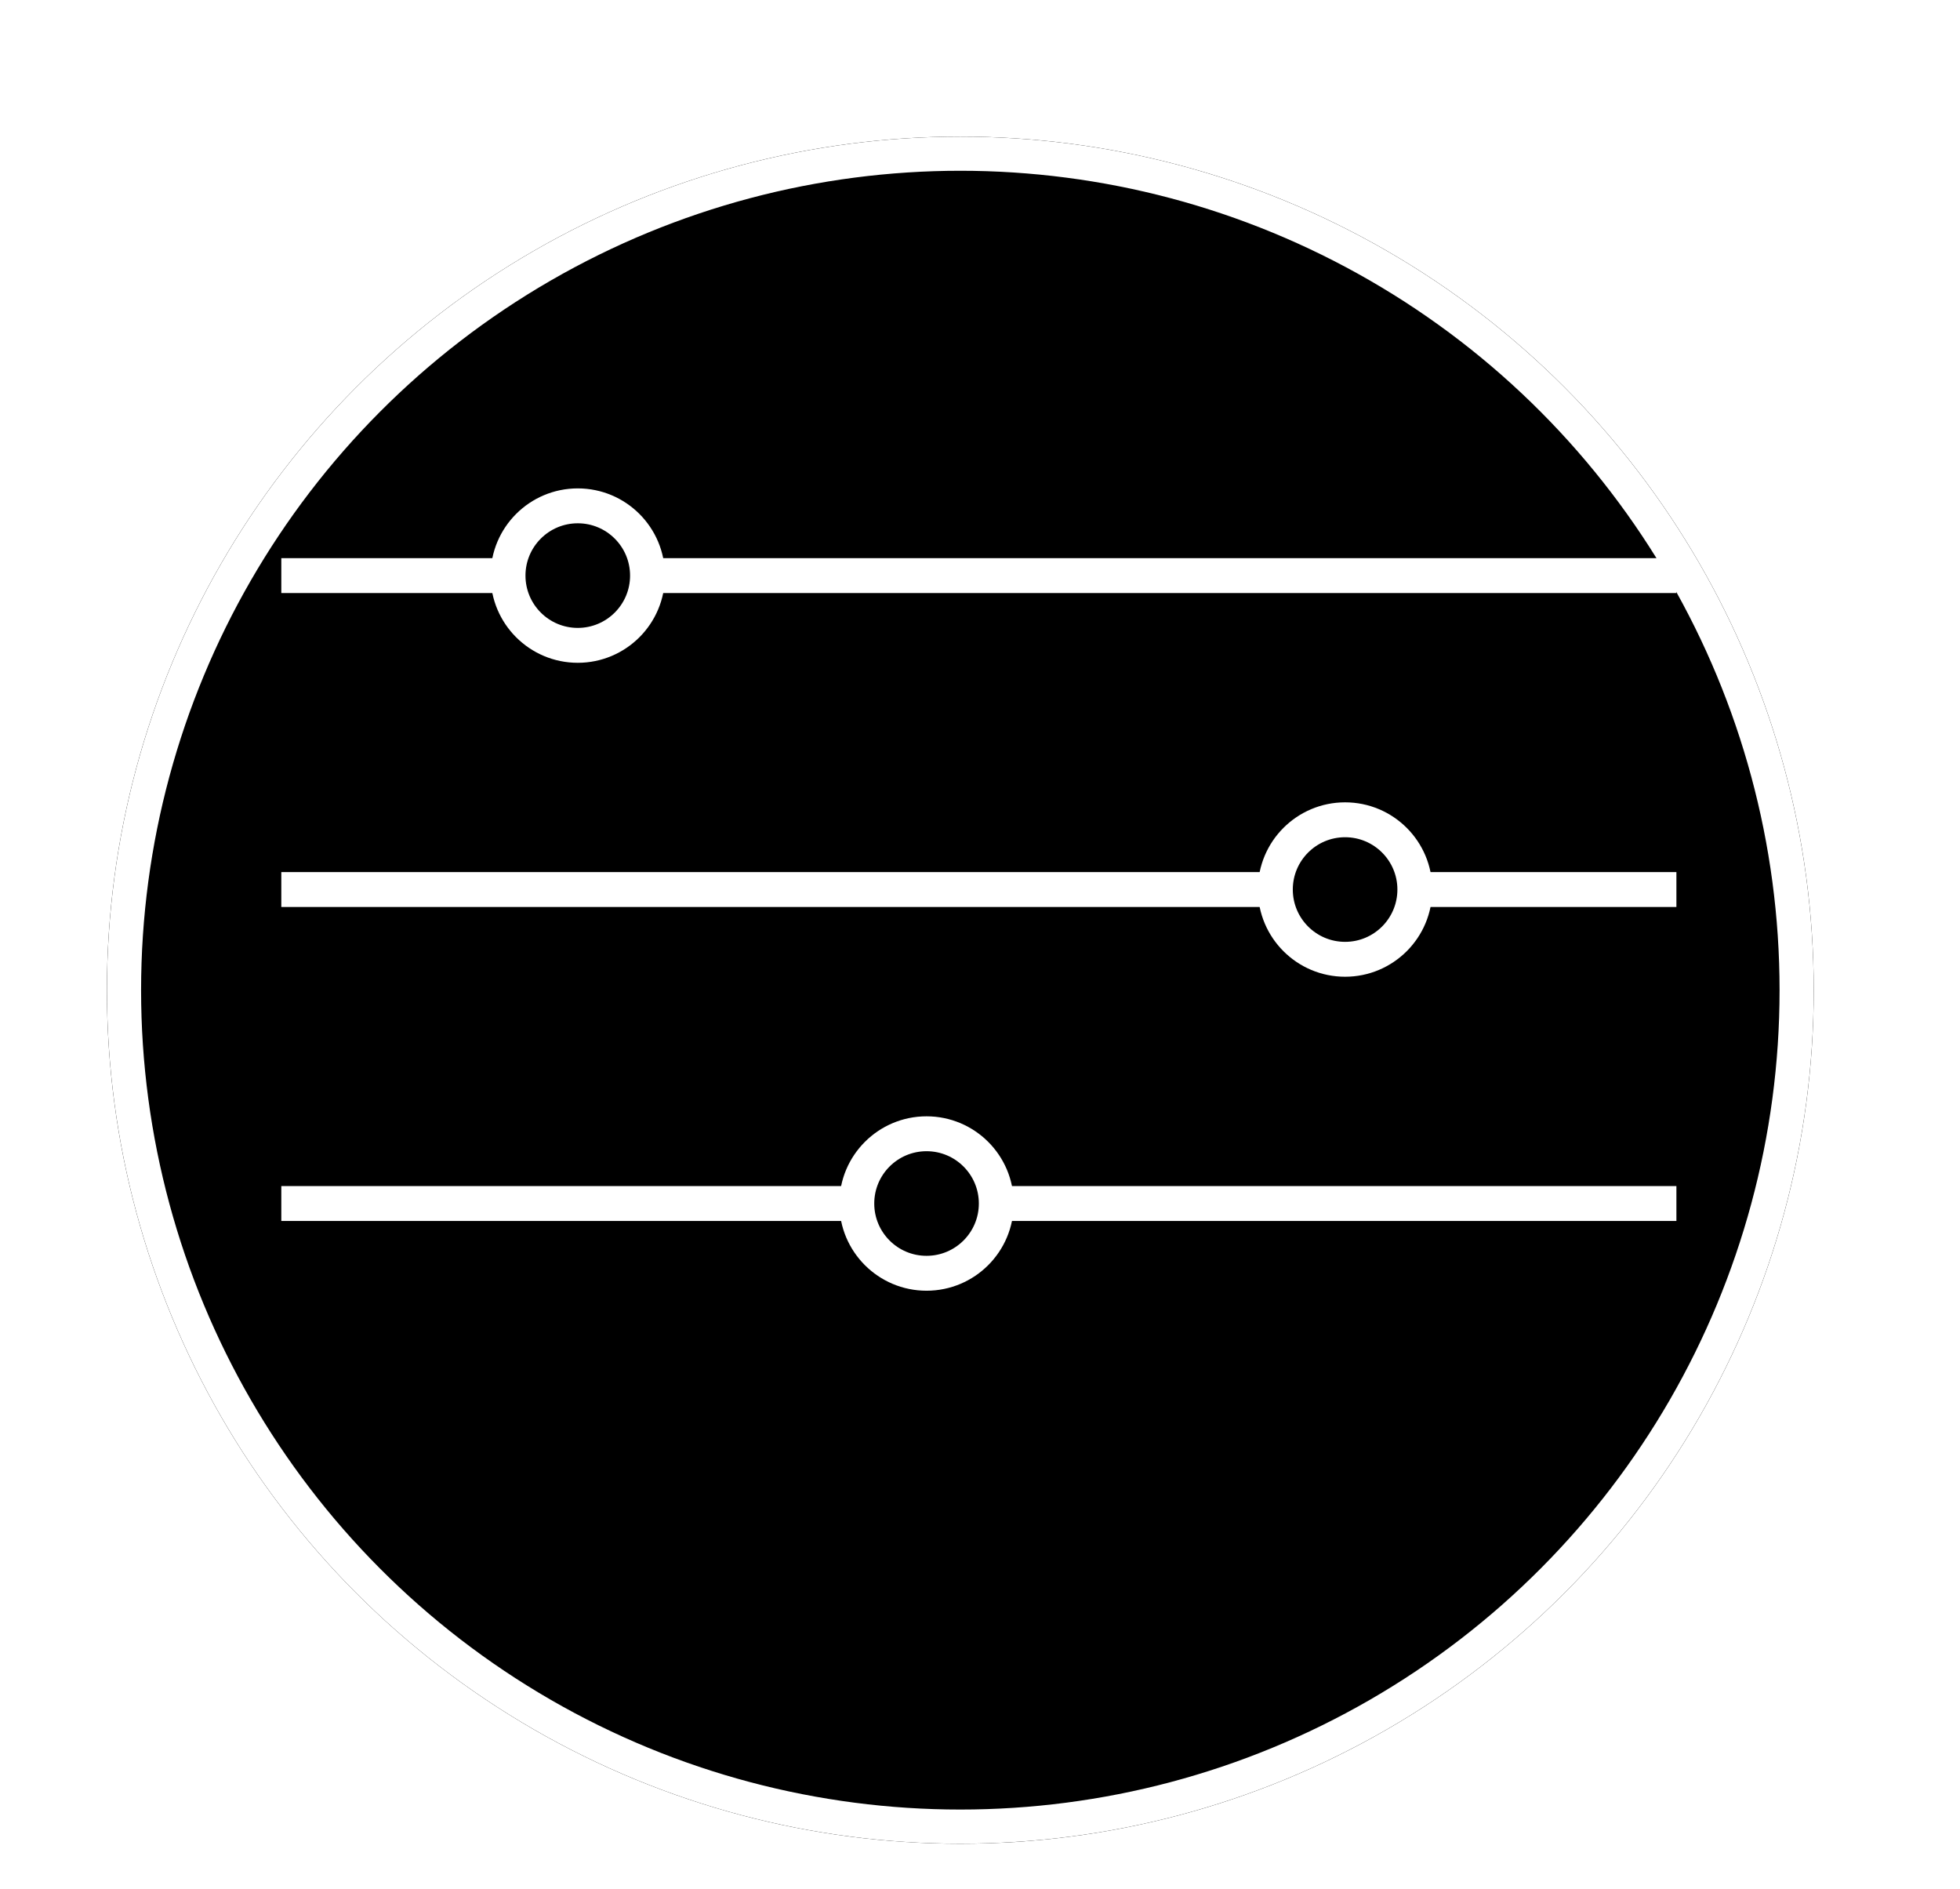 <svg width="55" height="53" viewBox="0 0 55 53" fill="none" xmlns="http://www.w3.org/2000/svg">
<g filter="url(#filter0_d_2_858)">
<circle cx="26.948" cy="23.948" r="23.948" fill="black"/>
<circle cx="26.948" cy="23.948" r="23.468" stroke="white" stroke-width="0.958"/>
</g>
<line x1="7.894" y1="16.149" x2="47.042" y2="16.149" stroke="white" stroke-width="0.979"/>
<line x1="7.894" y1="24.957" x2="47.042" y2="24.957" stroke="white" stroke-width="0.979"/>
<line x1="7.894" y1="33.766" x2="47.042" y2="33.766" stroke="white" stroke-width="0.979"/>
<circle cx="16.213" cy="16.149" r="1.957" fill="black" stroke="white" stroke-width="0.979"/>
<circle cx="37.745" cy="24.957" r="1.957" fill="black" stroke="white" stroke-width="0.979"/>
<circle cx="26" cy="33.766" r="1.957" fill="black" stroke="white" stroke-width="0.979"/>
<defs>
<filter id="filter0_d_2_858" x="-0.832" y="0" width="55.558" height="55.558" filterUnits="userSpaceOnUse" color-interpolation-filters="sRGB">
<feFlood flood-opacity="0" result="BackgroundImageFix"/>
<feColorMatrix in="SourceAlpha" type="matrix" values="0 0 0 0 0 0 0 0 0 0 0 0 0 0 0 0 0 0 127 0" result="hardAlpha"/>
<feOffset dy="3.832"/>
<feGaussianBlur stdDeviation="1.916"/>
<feComposite in2="hardAlpha" operator="out"/>
<feColorMatrix type="matrix" values="0 0 0 0 0 0 0 0 0 0 0 0 0 0 0 0 0 0 0.25 0"/>
<feBlend mode="normal" in2="BackgroundImageFix" result="effect1_dropShadow_2_858"/>
<feBlend mode="normal" in="SourceGraphic" in2="effect1_dropShadow_2_858" result="shape"/>
</filter>
</defs>
</svg>
